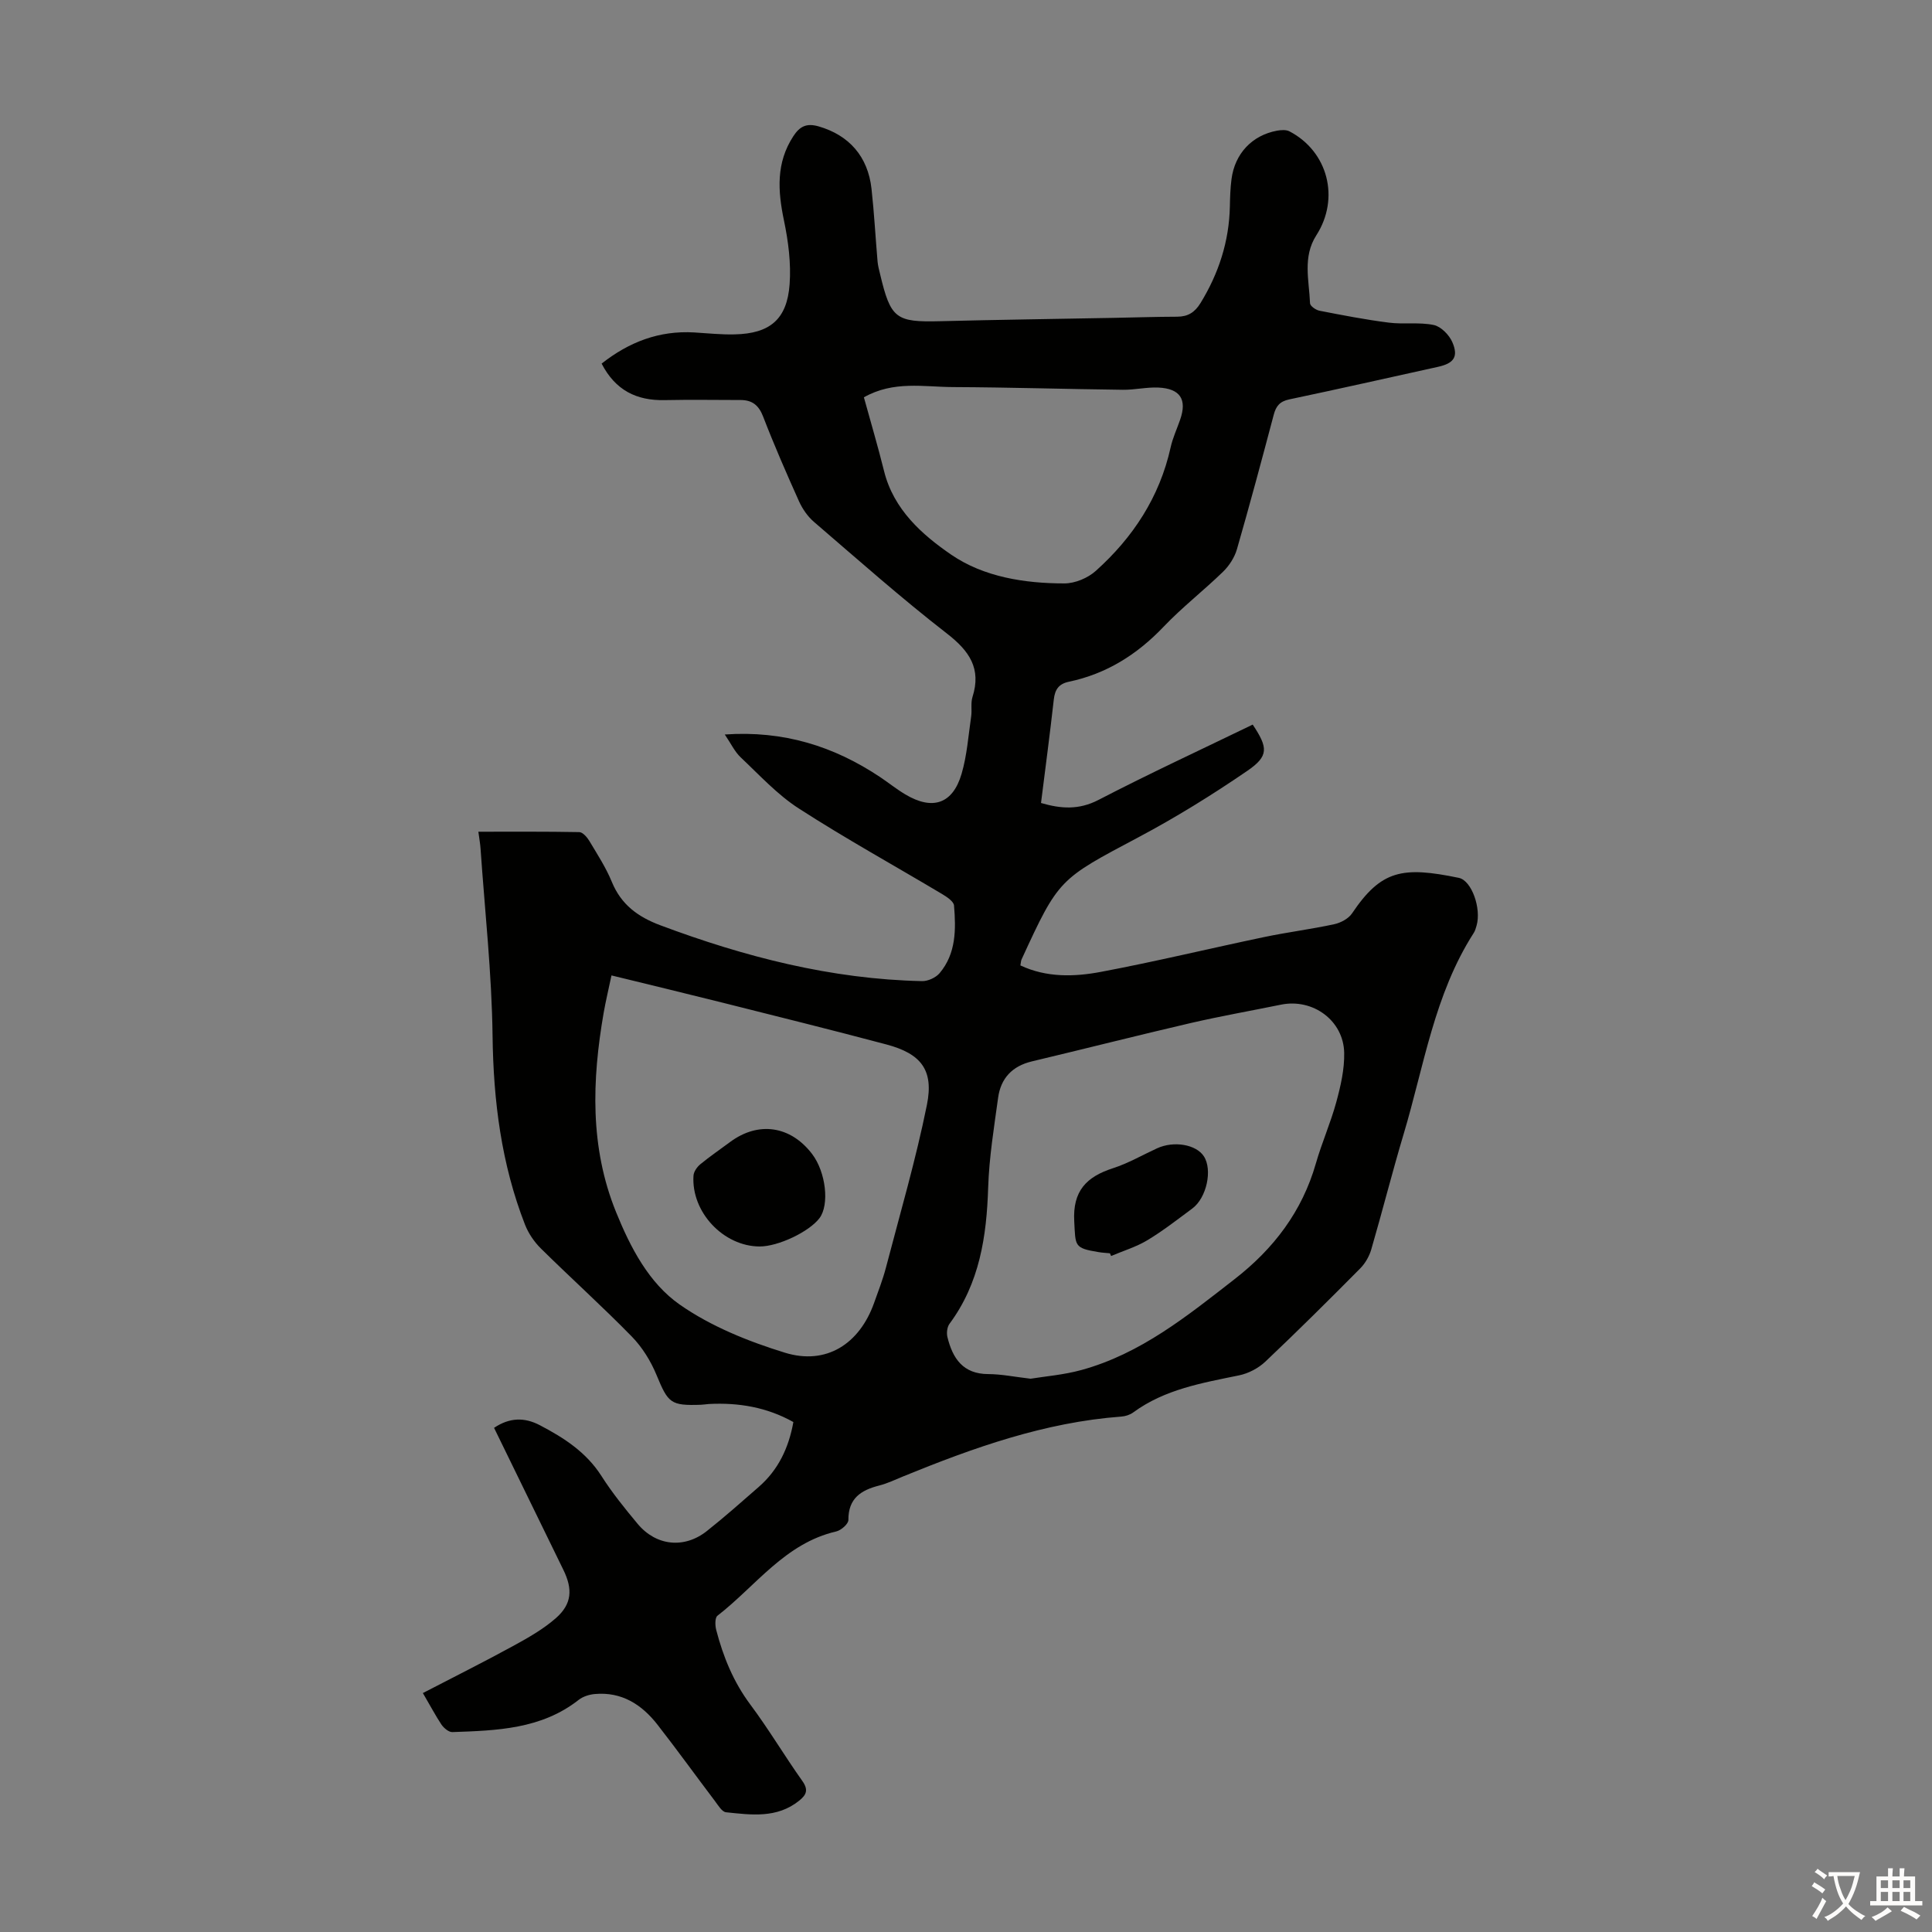 <svg enable-background="new 0 0 400 400" viewBox="0 0 400 400" xmlns="http://www.w3.org/2000/svg"><rect x="0" y="0" width="400" height="400" fill="#808080" stroke="none"/><g fill="#010100"><path d="m87.55 350.53c6.4-3.32 12.58-6.41 18.64-9.72 3.11-1.7 6.28-3.49 8.92-5.81 3.32-2.93 3.48-5.99 1.53-9.98-4.76-9.73-9.5-19.46-14.35-29.4 3.2-2.15 6.29-2.22 9.49-.54 4.99 2.61 9.6 5.58 12.75 10.52 2.22 3.48 4.84 6.72 7.49 9.9 3.82 4.58 9.65 5.19 14.32 1.49 3.68-2.91 7.2-6.04 10.74-9.13 4.04-3.52 6.21-8.06 7.18-13.44-5.48-3.07-11.32-4.05-17.45-3.74-.56.03-1.11.14-1.67.16-6.33.22-6.8-.34-9.22-6.18-1.19-2.88-2.96-5.74-5.13-7.96-6.1-6.24-12.6-12.09-18.81-18.22-1.38-1.36-2.57-3.12-3.28-4.92-4.9-12.56-6.55-25.61-6.72-39.09-.16-12.94-1.6-25.87-2.49-38.8-.07-.99-.25-1.97-.45-3.47 7.13 0 14.01-.05 20.89.08.71.01 1.61 1.04 2.07 1.8 1.66 2.78 3.46 5.54 4.68 8.52 1.94 4.71 5.4 7.23 10.04 8.97 17.5 6.55 35.39 11.16 54.17 11.56 1.22.03 2.84-.71 3.63-1.63 3.45-4.07 3.41-9.09 3-14.02-.07-.86-1.49-1.79-2.47-2.38-9.89-5.9-19.99-11.47-29.66-17.71-4.45-2.87-8.15-6.92-12.04-10.59-1.24-1.17-2.01-2.85-3.29-4.73 12.17-.85 22.57 2.43 32.12 8.79 1.77 1.18 3.43 2.53 5.25 3.61 5.65 3.37 9.83 1.98 11.66-4.27 1.12-3.82 1.4-7.9 1.98-11.87.19-1.32-.12-2.77.27-4.01 1.88-5.92-.64-9.55-5.31-13.17-9.45-7.33-18.43-15.3-27.51-23.1-1.29-1.11-2.37-2.67-3.08-4.23-2.61-5.81-5.16-11.65-7.45-17.59-.91-2.35-2.27-3.4-4.64-3.41-5.26-.01-10.51-.09-15.77.02-5.79.12-10.17-2.03-13.02-7.56 5.67-4.47 11.92-6.88 19.18-6.45 2.79.17 5.59.47 8.37.4 7.28-.16 10.84-3.1 11.37-10.37.32-4.37-.27-8.91-1.17-13.22-1.28-6.13-1.66-11.92 1.94-17.44 1.33-2.04 2.74-2.76 5.25-2.03 6.24 1.81 10.2 6.18 10.94 12.94.55 5 .82 10.03 1.25 15.04.08.88.32 1.76.53 2.63 2.19 9.22 3.26 9.96 12.5 9.72 11.97-.31 23.94-.46 35.91-.69 4.36-.08 8.72-.23 13.09-.24 2.23-.01 3.64-.89 4.83-2.82 3.77-6.15 5.92-12.74 6.08-19.97.04-1.9.09-3.81.34-5.69.68-5.28 4.26-9.08 9.41-10.03.83-.15 1.88-.23 2.58.13 8 4.17 10.49 13.88 5.57 21.53-2.87 4.46-1.49 9.34-1.3 14.08.02.55 1.2 1.39 1.95 1.53 4.77.93 9.56 1.86 14.38 2.47 3.07.39 6.29-.14 9.29.49 1.5.32 3.2 2.06 3.85 3.57 1.3 3.03.28 4.37-2.98 5.09-10.26 2.26-20.51 4.58-30.79 6.74-1.96.41-2.75 1.39-3.22 3.19-2.46 9.29-4.95 18.58-7.61 27.81-.49 1.71-1.6 3.44-2.88 4.68-4.01 3.9-8.47 7.36-12.32 11.4-5.48 5.75-11.83 9.75-19.62 11.38-2.08.44-2.87 1.62-3.1 3.66-.8 7.11-1.74 14.2-2.65 21.44 4.11 1.2 7.82 1.48 11.91-.64 10.51-5.45 21.27-10.43 31.92-15.59 3.19 4.79 3.36 6.51-1.14 9.59-7.26 4.97-14.78 9.63-22.54 13.75-16.38 8.7-16.47 8.52-24.18 25.29-.13.29-.13.63-.24 1.23 5.42 2.54 11.16 2.38 16.7 1.33 11.3-2.13 22.5-4.84 33.76-7.2 4.81-1.01 9.7-1.62 14.51-2.66 1.35-.29 2.96-1.15 3.7-2.25 6.04-8.99 10.45-9.76 22.1-7.35 2.69.56 4.69 6.37 3.68 9.88-.15.54-.31 1.1-.61 1.56-8.15 12.71-10.27 27.52-14.49 41.6-2.37 7.92-4.39 15.95-6.7 23.88-.41 1.42-1.25 2.89-2.29 3.94-6.46 6.52-12.97 12.99-19.64 19.3-1.44 1.36-3.49 2.44-5.43 2.84-7.67 1.58-15.39 2.88-21.93 7.68-.68.5-1.63.8-2.49.86-15.84 1.18-30.55 6.43-45.08 12.36-1.66.68-3.29 1.47-5.01 1.91-3.78.96-6.42 2.65-6.39 7.13.01.82-1.51 2.15-2.52 2.38-10.61 2.45-16.65 11.3-24.59 17.45-.54.42-.5 2.03-.25 2.96 1.44 5.54 3.56 10.74 7.05 15.42 3.81 5.1 7.07 10.61 10.76 15.81 1.32 1.86.88 2.89-.68 4.13-4.59 3.67-9.9 2.91-15.11 2.37-.84-.09-1.62-1.44-2.29-2.32-3.98-5.26-7.84-10.62-11.9-15.82-3.25-4.17-7.41-6.84-12.97-6.34-1.15.1-2.45.51-3.34 1.21-7.75 6.08-16.96 6.35-26.15 6.67-.75.03-1.76-.83-2.26-1.55-1.2-1.81-2.25-3.8-3.85-6.53zm125.82-65.08c3.05-.5 6.88-.8 10.51-1.8 12.28-3.36 21.95-11.21 31.76-18.84 8.09-6.3 13.95-14 16.8-23.94 1.23-4.29 3.06-8.41 4.23-12.71.9-3.31 1.7-6.79 1.63-10.18-.13-6.7-6.48-11.31-13.06-9.98-6.24 1.27-12.52 2.38-18.72 3.81-10.98 2.55-21.91 5.33-32.88 7.94-4.07.97-6.44 3.5-6.99 7.52-.85 6.18-1.86 12.37-2.06 18.59-.32 10.14-1.77 19.8-8 28.21-.5.67-.64 1.9-.44 2.74 1.08 4.42 3.22 7.68 8.49 7.68 2.66.01 5.32.56 8.73.96zm-86.77-83.5c-.62 2.96-1.2 5.34-1.62 7.75-2.42 13.96-2.89 27.82 2.58 41.28 2.98 7.35 6.8 14.67 13.17 19.12 6.45 4.51 14.18 7.62 21.77 9.96 8.56 2.64 15.44-1.8 18.47-10.3.86-2.42 1.8-4.82 2.45-7.3 2.93-11.21 6.2-22.37 8.49-33.72 1.46-7.26-1.26-10.6-8.4-12.5-11.22-2.98-22.5-5.78-33.76-8.61-7.57-1.9-15.14-3.72-23.15-5.68zm52.26-119.69c1.43 5.19 2.92 10.21 4.18 15.29 1.97 7.94 7.88 13.17 13.93 17.31 6.71 4.59 15.15 5.93 23.4 5.93 2.2 0 4.86-1.11 6.51-2.6 7.71-6.92 13.21-15.29 15.49-25.58.43-1.95 1.3-3.8 1.96-5.7 1.47-4.2.04-6.46-4.5-6.67-2.44-.11-4.9.49-7.34.46-11.73-.14-23.46-.51-35.19-.56-6.06-.03-12.31-1.36-18.44 2.12z"/><path d="m229.8 259.48c-.78-.08-1.56-.11-2.33-.24-5.14-.84-4.78-1.26-5.06-6.36-.35-6.31 2.53-9.24 8.01-11.01 3.16-1.02 6.1-2.73 9.13-4.12 3.47-1.6 8.09-.81 9.69 1.64 1.83 2.79.59 8.62-2.39 10.82-3.05 2.26-6.05 4.61-9.29 6.56-2.32 1.4-5 2.2-7.52 3.27-.07-.19-.15-.37-.24-.56z"/><path d="m157.28 258.07c-7.49-.02-14.19-7.11-13.7-14.66.05-.82.73-1.8 1.41-2.36 1.98-1.63 4.11-3.08 6.17-4.61 5.85-4.35 12.53-3.37 16.99 2.5 2.84 3.74 3.61 10.47 1.52 13.26-2.14 2.83-8.57 5.88-12.39 5.87z"/></g><path d="m377.9 391.2c-.2.3-.4.5-.6.8-.7-.6-1.4-1-2.2-1.5.2-.3.4-.5.5-.8.6.4 1.4.8 2.3 1.5zm-1.8 6.1c-.2-.2-.5-.4-.9-.6.4-.6.8-1.2 1.2-1.9s.7-1.3.9-1.9c.3.3.5.5.8.7-.7 1.3-1.4 2.6-2 3.7zm2.2-9c-.3.3-.5.5-.6.8-.6-.6-1.3-1.1-2-1.5.3-.3.5-.5.6-.7.6.5 1.3.9 2 1.4zm.3.2v-.9h2 4.5c-.3 1.3-.6 2.5-1 3.6s-.9 2.1-1.4 3c.4.5 1 1 1.6 1.4s1.2.8 1.9 1.1c-.3.2-.5.4-.8.8-.4-.3-1-.7-1.6-1.2s-1.2-1.1-1.6-1.6c-.5.6-1.1 1.1-1.7 1.6s-1.4.9-2.1 1.4c-.1-.3-.3-.5-.7-.8.6-.2 1.2-.5 1.9-1s1.4-1.1 2-1.8c-.5-.8-.9-1.6-1.2-2.5s-.6-2-.8-3.2c-.4.1-.7.1-1 .1zm2.5 2.7c.3 1 .7 1.7 1 2.2.3-.5.6-1.1 1-2s.6-1.9.9-3h-3.2-.4c.1.9.3 1.8.7 2.8z" fill="#fcfbfa"/><path d="m396.5 388.5v1.5 3.6h1.5v.9c-.4 0-1 0-1.7 0h-7.9c-.5 0-.9 0-1.2 0v-.9h1.3v-3.5c0-.7 0-1.2 0-1.6h2.4c0-.8 0-1.4 0-1.7h1c0 .3-.1.8-.1 1.7h1.5c0-.8 0-1.4 0-1.7h1c0 .3-.1.9-.1 1.7zm-8.2 9.2c-.2-.3-.5-.5-.8-.8.8-.3 1.4-.6 1.9-.9s1-.7 1.4-1.1c.3.3.6.5.9.8-1.6 1-2.8 1.6-3.4 2zm2.6-6.8v-1.6h-1.5v1.6zm0 2.7v-1.9h-1.5v1.9zm2.4-2.7v-1.6h-1.5v1.6zm0 2.7v-1.9h-1.5v1.9zm.2 2 .7-.8c.4.2.9.5 1.6.8s1.3.7 1.8 1c-.3.3-.5.5-.8.8-.4-.3-1.5-1-3.3-1.8zm2-4.7v-1.6h-1.4v1.6zm0 2.7v-1.9h-1.4v1.9z" fill="#fcfbfa"/></svg>